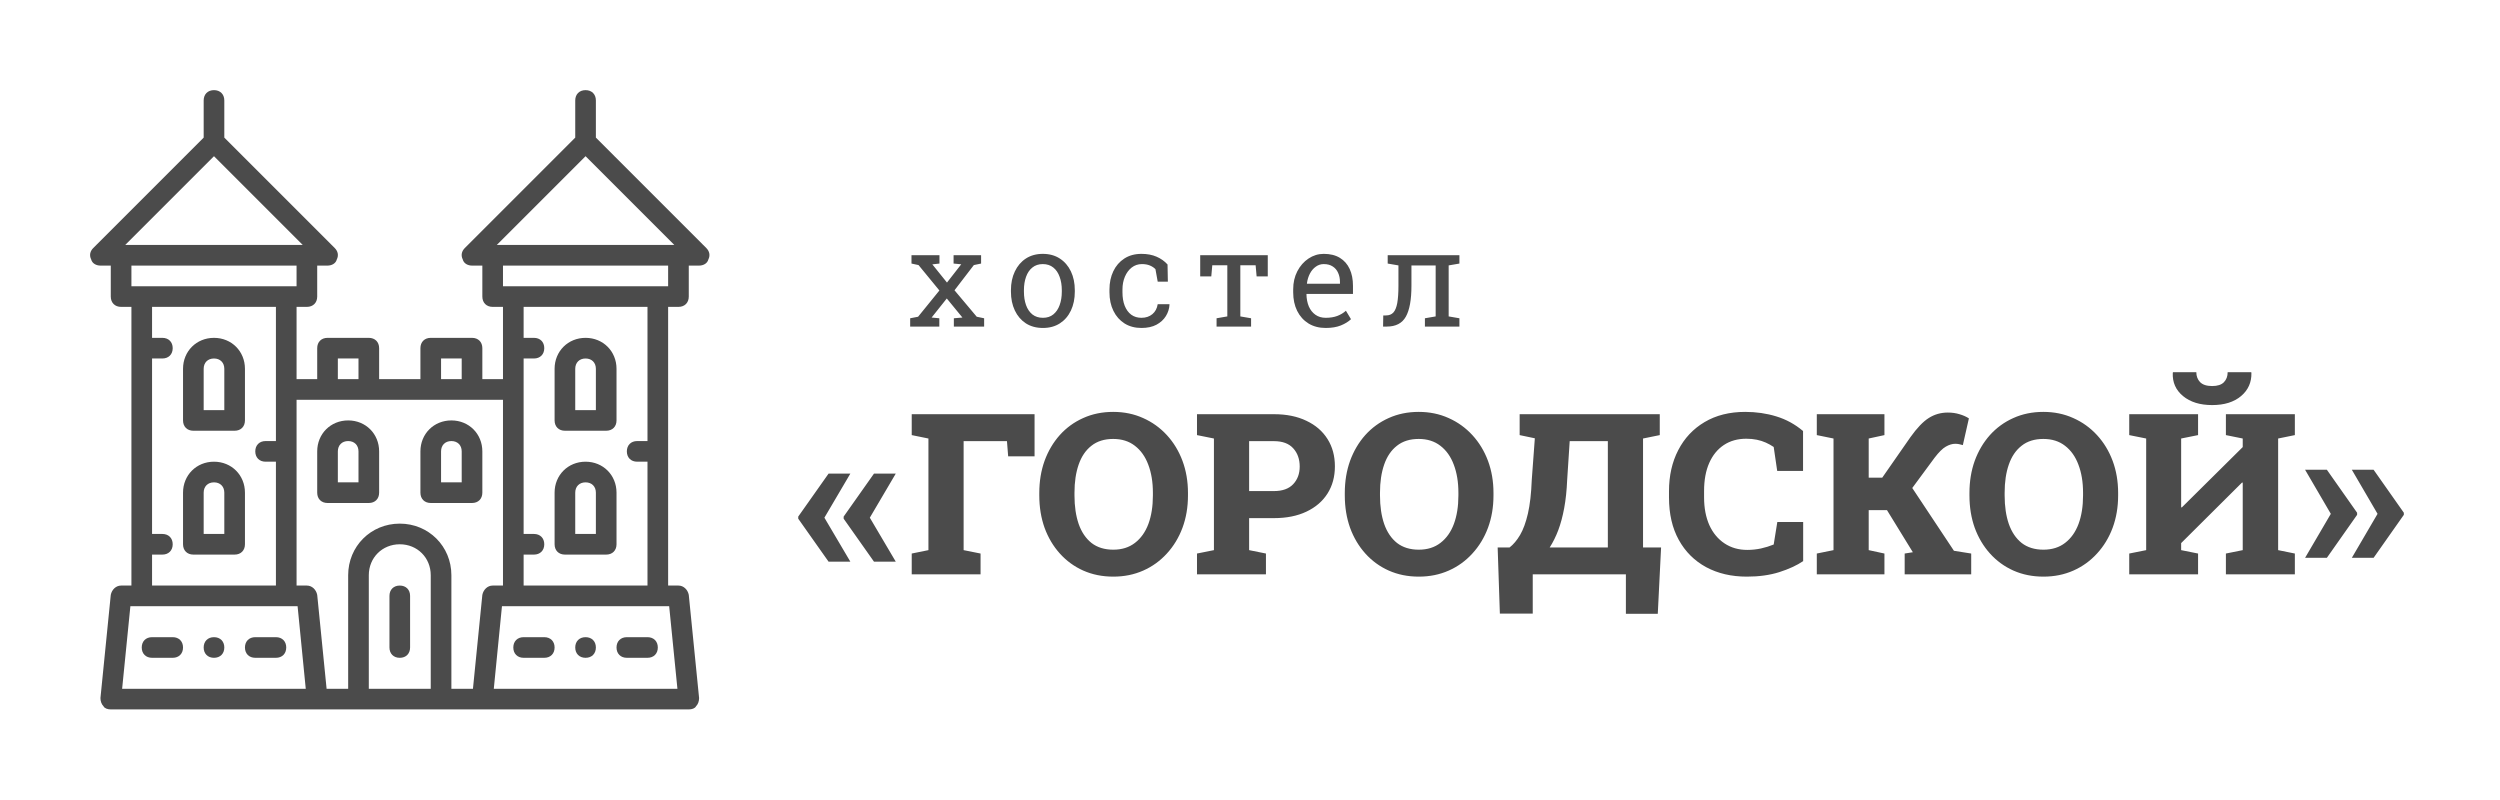<svg width="222" height="71" viewBox="0 0 222 71" fill="none" xmlns="http://www.w3.org/2000/svg">
<g clip-path="url(#clip0_8021_1568)">
<path d="M19.002 56.581C18.452 56.581 18.086 56.947 18.086 57.497C18.086 58.047 18.452 58.413 19.002 58.413C19.552 58.413 19.919 58.047 19.919 57.497C19.919 56.947 19.552 56.581 19.002 56.581Z" fill="#4B4B4B"/>
<path d="M15.336 56.581H13.503C12.953 56.581 12.586 56.947 12.586 57.497C12.586 58.047 12.953 58.413 13.503 58.413H15.336C15.886 58.413 16.253 58.047 16.253 57.497C16.253 56.947 15.886 56.581 15.336 56.581Z" fill="#4B4B4B"/>
<path d="M24.502 56.581H22.668C22.118 56.581 21.752 56.947 21.752 57.497C21.752 58.047 22.118 58.413 22.668 58.413H24.502C25.051 58.413 25.418 58.047 25.418 57.497C25.418 56.947 25.051 56.581 24.502 56.581Z" fill="#4B4B4B"/>
<path d="M51.998 56.581C51.448 56.581 51.081 56.947 51.081 57.497C51.081 58.047 51.448 58.413 51.998 58.413C52.548 58.413 52.914 58.047 52.914 57.497C52.914 56.947 52.548 56.581 51.998 56.581Z" fill="#4B4B4B"/>
<path d="M48.331 56.581H46.498C45.949 56.581 45.582 56.947 45.582 57.497C45.582 58.047 45.949 58.413 46.498 58.413H48.331C48.882 58.413 49.248 58.047 49.248 57.497C49.248 56.947 48.882 56.581 48.331 56.581Z" fill="#4B4B4B"/>
<path d="M57.497 56.581H55.664C55.114 56.581 54.747 56.947 54.747 57.497C54.747 58.047 55.114 58.413 55.664 58.413H57.497C58.047 58.413 58.414 58.047 58.414 57.497C58.414 56.947 58.047 56.581 57.497 56.581Z" fill="#4B4B4B"/>
<path d="M19.002 30.001C17.444 30.001 16.253 31.192 16.253 32.751V37.333C16.253 37.883 16.619 38.25 17.169 38.25H20.835C21.385 38.25 21.752 37.883 21.752 37.333V32.751C21.752 31.192 20.56 30.001 19.002 30.001ZM19.919 36.417H18.086V32.751C18.086 32.2 18.452 31.834 19.002 31.834C19.552 31.834 19.919 32.2 19.919 32.751L19.919 36.417Z" fill="#4B4B4B"/>
<path d="M19.002 40.999C17.444 40.999 16.253 42.191 16.253 43.749V48.332C16.253 48.882 16.619 49.248 17.169 49.248H20.835C21.385 49.248 21.752 48.882 21.752 48.332V43.749C21.752 42.191 20.56 40.999 19.002 40.999ZM19.919 47.415H18.086V43.749C18.086 43.199 18.452 42.833 19.002 42.833C19.552 42.833 19.919 43.199 19.919 43.749L19.919 47.415Z" fill="#4B4B4B"/>
<path d="M29.084 44.666H32.75C33.3 44.666 33.667 44.299 33.667 43.749V40.083C33.667 38.525 32.475 37.333 30.917 37.333C29.359 37.333 28.168 38.525 28.168 40.083V43.749C28.168 44.299 28.534 44.666 29.084 44.666ZM30.001 40.083C30.001 39.533 30.367 39.166 30.917 39.166C31.467 39.166 31.834 39.533 31.834 40.083V42.832H30.001V40.083H30.001Z" fill="#4B4B4B"/>
<path d="M38.25 44.666H41.916C42.466 44.666 42.832 44.299 42.832 43.749V40.083C42.832 38.525 41.641 37.333 40.083 37.333C38.525 37.333 37.333 38.525 37.333 40.083V43.749C37.333 44.299 37.7 44.666 38.25 44.666ZM39.166 40.083C39.166 39.533 39.533 39.166 40.083 39.166C40.633 39.166 40.999 39.533 40.999 40.083V42.832H39.166V40.083H39.166Z" fill="#4B4B4B"/>
<path d="M62.721 22.027L52.914 12.22V8.92C52.914 8.37 52.548 8.004 51.998 8.004C51.448 8.004 51.081 8.37 51.081 8.92V12.22L41.274 22.027C40.999 22.302 40.908 22.668 41.091 23.035C41.182 23.402 41.549 23.585 41.916 23.585H42.832V26.335C42.832 26.885 43.199 27.251 43.749 27.251H44.665V33.667H42.832V30.917C42.832 30.367 42.466 30.001 41.916 30.001H38.249C37.7 30.001 37.333 30.367 37.333 30.917V33.667H33.667V30.917C33.667 30.367 33.3 30.001 32.75 30.001H29.084C28.534 30.001 28.168 30.367 28.168 30.917V33.667H26.335V27.251H27.251C27.801 27.251 28.168 26.885 28.168 26.335V23.585H29.084C29.451 23.585 29.817 23.402 29.909 23.035C30.092 22.669 30.001 22.302 29.726 22.027L19.919 12.22V8.92C19.919 8.37 19.552 8.004 19.002 8.004C18.452 8.004 18.086 8.37 18.086 8.92V12.22L8.279 22.027C8.004 22.302 7.912 22.668 8.095 23.035C8.187 23.402 8.554 23.585 8.92 23.585H9.837V26.335C9.837 26.885 10.203 27.251 10.753 27.251H11.67V51.998H10.753C10.295 51.998 9.928 52.364 9.837 52.823L8.92 61.988C8.92 62.263 9.012 62.538 9.195 62.721C9.287 62.905 9.562 62.996 9.837 62.996H28.168H31.834H39.166H42.832H61.163C61.438 62.996 61.713 62.905 61.805 62.721C61.988 62.538 62.08 62.263 62.08 61.988L61.163 52.823C61.072 52.364 60.705 51.998 60.247 51.998H59.33V27.251H60.247C60.797 27.251 61.163 26.885 61.163 26.335V23.585H62.08C62.446 23.585 62.813 23.402 62.905 23.035C63.088 22.668 62.996 22.302 62.721 22.027ZM51.998 13.87L59.88 21.752H44.115L51.998 13.87ZM39.166 31.834H40.999V33.667H39.166V31.834ZM30.001 31.834H31.834V33.667H30.001V31.834ZM19.002 13.87L26.884 21.752H11.12L19.002 13.87ZM26.334 23.585V25.418H25.418H12.586H11.67V23.585H26.334ZM13.503 49.248H14.419C14.969 49.248 15.336 48.882 15.336 48.332C15.336 47.782 14.969 47.415 14.419 47.415H13.503V31.834H14.419C14.969 31.834 15.336 31.467 15.336 30.917C15.336 30.367 14.969 30.001 14.419 30.001H13.503V27.251H24.502V34.584V39.166H23.585C23.035 39.166 22.669 39.533 22.669 40.083C22.669 40.633 23.035 40.999 23.585 40.999H24.502V51.998H13.503V49.248ZM11.578 53.831H12.586H25.418H26.426L27.151 61.163H10.845L11.578 53.831ZM27.251 51.998H26.335V35.5H29.084H32.75H38.25H41.916H44.665V51.998H43.749C43.291 51.998 42.924 52.364 42.832 52.823L41.998 61.163H40.083V51.081C40.083 48.515 38.066 46.498 35.5 46.498C32.934 46.498 30.917 48.515 30.917 51.081V61.163H29.002L28.168 52.823C28.076 52.364 27.709 51.998 27.251 51.998ZM32.75 61.163V51.081C32.75 49.523 33.942 48.332 35.5 48.332C37.058 48.332 38.25 49.523 38.25 51.081V61.163H32.75ZM60.155 61.163H43.849L44.574 53.831H45.582H58.414H59.422L60.155 61.163ZM57.497 39.166H56.581C56.031 39.166 55.664 39.533 55.664 40.083C55.664 40.633 56.031 40.999 56.581 40.999H57.497V51.998H46.498V49.248H47.415C47.965 49.248 48.331 48.882 48.331 48.332C48.331 47.782 47.965 47.415 47.415 47.415H46.498V34.584V31.834H47.415C47.965 31.834 48.331 31.467 48.331 30.917C48.331 30.367 47.965 30.001 47.415 30.001H46.498V27.251H57.497V39.166ZM59.33 25.418H58.413H45.582H44.665V23.585H59.33V25.418Z" fill="#4B4B4B"/>
<path d="M50.165 38.25H53.831C54.381 38.25 54.747 37.883 54.747 37.333V32.751C54.747 31.192 53.556 30.001 51.998 30.001C50.44 30.001 49.248 31.192 49.248 32.751V37.333C49.248 37.883 49.615 38.25 50.165 38.25ZM51.081 32.751C51.081 32.2 51.448 31.834 51.998 31.834C52.548 31.834 52.914 32.2 52.914 32.751V36.417H51.081V32.751H51.081Z" fill="#4B4B4B"/>
<path d="M50.165 49.248H53.831C54.381 49.248 54.747 48.882 54.747 48.332V43.749C54.747 42.191 53.556 40.999 51.998 40.999C50.44 40.999 49.248 42.191 49.248 43.749V48.332C49.248 48.882 49.615 49.248 50.165 49.248ZM51.081 43.749C51.081 43.199 51.448 42.833 51.998 42.833C52.548 42.833 52.914 43.199 52.914 43.749V47.415H51.081V43.749H51.081Z" fill="#4B4B4B"/>
<path d="M35.5 51.998C34.95 51.998 34.584 52.364 34.584 52.914V57.497C34.584 58.047 34.95 58.414 35.5 58.414C36.05 58.414 36.416 58.047 36.416 57.497V52.914C36.416 52.364 36.05 51.998 35.5 51.998Z" fill="#4B4B4B"/>
</g>
<path d="M80.823 29V28.262L81.526 28.127L83.418 25.795L81.567 23.539L80.94 23.404V22.66H83.424V23.404L82.791 23.475L84.092 25.092L85.358 23.469L84.678 23.404V22.66H87.121V23.404L86.477 23.539L84.76 25.777L86.735 28.127L87.391 28.262V29H84.702V28.262L85.463 28.197L84.075 26.504L82.727 28.197L83.412 28.262V29H80.823ZM92.613 29.123C92.027 29.123 91.521 28.986 91.095 28.713C90.673 28.436 90.347 28.055 90.117 27.57C89.886 27.082 89.771 26.525 89.771 25.9V25.771C89.771 25.146 89.886 24.592 90.117 24.107C90.347 23.619 90.673 23.236 91.095 22.959C91.521 22.682 92.023 22.543 92.601 22.543C93.187 22.543 93.691 22.682 94.113 22.959C94.539 23.236 94.867 23.617 95.097 24.102C95.328 24.586 95.443 25.143 95.443 25.771V25.9C95.443 26.529 95.328 27.088 95.097 27.576C94.867 28.061 94.541 28.439 94.119 28.713C93.697 28.986 93.195 29.123 92.613 29.123ZM92.613 28.221C92.98 28.221 93.287 28.121 93.533 27.922C93.783 27.719 93.97 27.443 94.095 27.096C94.224 26.744 94.289 26.346 94.289 25.9V25.771C94.289 25.326 94.224 24.93 94.095 24.582C93.97 24.23 93.783 23.955 93.533 23.756C93.283 23.553 92.972 23.451 92.601 23.451C92.234 23.451 91.925 23.553 91.675 23.756C91.425 23.955 91.238 24.23 91.113 24.582C90.988 24.93 90.925 25.326 90.925 25.771V25.9C90.925 26.346 90.988 26.744 91.113 27.096C91.238 27.443 91.425 27.719 91.675 27.922C91.929 28.121 92.242 28.221 92.613 28.221ZM101.362 29.123C100.788 29.123 100.288 28.99 99.862 28.725C99.436 28.455 99.106 28.082 98.872 27.605C98.638 27.129 98.52 26.578 98.52 25.953V25.707C98.52 25.105 98.634 24.566 98.86 24.09C99.087 23.613 99.413 23.236 99.839 22.959C100.264 22.682 100.772 22.543 101.362 22.543C101.874 22.543 102.321 22.627 102.704 22.795C103.091 22.963 103.415 23.193 103.677 23.486L103.706 25.01H102.804L102.604 23.902C102.471 23.766 102.305 23.656 102.106 23.574C101.907 23.492 101.673 23.451 101.403 23.451C101.059 23.451 100.757 23.553 100.495 23.756C100.237 23.959 100.036 24.23 99.891 24.57C99.747 24.91 99.675 25.289 99.675 25.707V25.953C99.675 26.414 99.741 26.814 99.874 27.154C100.011 27.494 100.204 27.758 100.454 27.945C100.708 28.129 101.009 28.221 101.356 28.221C101.747 28.221 102.071 28.113 102.329 27.898C102.587 27.684 102.745 27.389 102.804 27.014H103.841L103.852 27.049C103.833 27.412 103.725 27.752 103.53 28.068C103.335 28.385 103.055 28.641 102.692 28.836C102.333 29.027 101.889 29.123 101.362 29.123ZM108.031 29V28.262L108.986 28.098V23.557H107.65L107.562 24.547H106.578V22.66H112.578V24.547H111.588L111.5 23.557H110.141V28.098L111.096 28.262V29H108.031ZM117.724 29.123C117.138 29.123 116.628 28.99 116.195 28.725C115.761 28.455 115.425 28.082 115.187 27.605C114.952 27.129 114.835 26.578 114.835 25.953V25.695C114.835 25.094 114.958 24.557 115.204 24.084C115.454 23.607 115.784 23.232 116.195 22.959C116.609 22.682 117.06 22.543 117.548 22.543C118.118 22.543 118.595 22.66 118.978 22.895C119.364 23.129 119.655 23.459 119.851 23.885C120.046 24.307 120.144 24.805 120.144 25.379V26.1H116.03L116.013 26.129C116.021 26.535 116.091 26.896 116.224 27.213C116.361 27.525 116.556 27.771 116.81 27.951C117.064 28.131 117.368 28.221 117.724 28.221C118.114 28.221 118.456 28.166 118.749 28.057C119.046 27.943 119.302 27.789 119.517 27.594L119.968 28.344C119.741 28.562 119.441 28.748 119.066 28.9C118.695 29.049 118.247 29.123 117.724 29.123ZM116.066 25.197H118.989V25.045C118.989 24.74 118.935 24.469 118.825 24.23C118.72 23.988 118.56 23.799 118.345 23.662C118.134 23.521 117.868 23.451 117.548 23.451C117.29 23.451 117.056 23.527 116.845 23.68C116.634 23.828 116.46 24.031 116.323 24.289C116.187 24.547 116.097 24.84 116.054 25.168L116.066 25.197ZM122.817 29L122.834 28.016L123.075 28.01C123.352 28.01 123.571 27.924 123.731 27.752C123.891 27.576 124.006 27.295 124.077 26.908C124.147 26.518 124.182 26.004 124.182 25.367V23.568L123.227 23.404V22.66H128.641H129.596V23.404L128.641 23.568V28.098L129.596 28.262V29H126.532V28.262L127.487 28.098V23.574H125.336V25.367C125.336 26.617 125.17 27.535 124.838 28.121C124.51 28.707 123.946 29 123.145 29H122.817Z" fill="#4B4B4B"/>
<path d="M73.578 49.877L70.883 46.059V45.873L73.578 42.055H75.512L73.207 45.971L75.512 49.877H73.578ZM77.611 49.877L74.916 46.059V45.873L77.611 42.055H79.545L77.24 45.971L79.545 49.877H77.611ZM80.961 51V49.154L82.445 48.852V38.94L80.961 38.637V36.781H91.869V40.522H89.525L89.418 39.174H85.57V48.852L87.074 49.154V51H80.961ZM98.861 51.205C97.891 51.205 97.003 51.026 96.195 50.668C95.394 50.31 94.701 49.805 94.115 49.154C93.529 48.503 93.077 47.742 92.758 46.869C92.445 45.99 92.289 45.033 92.289 43.998V43.773C92.289 42.745 92.445 41.794 92.758 40.922C93.077 40.05 93.526 39.288 94.106 38.637C94.691 37.986 95.385 37.481 96.186 37.123C96.993 36.758 97.882 36.576 98.852 36.576C99.815 36.576 100.701 36.758 101.508 37.123C102.315 37.481 103.018 37.986 103.617 38.637C104.216 39.288 104.678 40.05 105.004 40.922C105.329 41.794 105.492 42.745 105.492 43.773V43.998C105.492 45.033 105.329 45.99 105.004 46.869C104.678 47.742 104.216 48.503 103.617 49.154C103.025 49.805 102.325 50.31 101.518 50.668C100.71 51.026 99.825 51.205 98.861 51.205ZM98.861 48.812C99.623 48.812 100.264 48.611 100.785 48.207C101.312 47.803 101.71 47.243 101.977 46.527C102.243 45.805 102.377 44.962 102.377 43.998V43.754C102.377 42.81 102.24 41.98 101.967 41.264C101.7 40.547 101.303 39.988 100.775 39.584C100.255 39.18 99.613 38.978 98.852 38.978C98.07 38.978 97.426 39.18 96.918 39.584C96.41 39.981 96.033 40.538 95.785 41.254C95.538 41.964 95.414 42.797 95.414 43.754V43.998C95.414 44.962 95.538 45.805 95.785 46.527C96.039 47.25 96.42 47.813 96.928 48.217C97.442 48.614 98.087 48.812 98.861 48.812ZM106.293 51V49.154L107.797 48.852V38.94L106.293 38.637V36.781H107.797H113.129C114.242 36.781 115.202 36.977 116.01 37.367C116.824 37.751 117.449 38.292 117.885 38.988C118.321 39.678 118.539 40.486 118.539 41.41C118.539 42.328 118.321 43.132 117.885 43.822C117.449 44.512 116.824 45.05 116.01 45.434C115.202 45.818 114.242 46.01 113.129 46.01H110.922V48.852L112.416 49.154V51H106.293ZM110.922 43.607H113.129C113.884 43.607 114.454 43.402 114.838 42.992C115.222 42.582 115.414 42.061 115.414 41.43C115.414 40.772 115.222 40.232 114.838 39.809C114.454 39.385 113.884 39.174 113.129 39.174H110.922V43.607ZM125.99 51.205C125.02 51.205 124.132 51.026 123.324 50.668C122.523 50.31 121.83 49.805 121.244 49.154C120.658 48.503 120.206 47.742 119.887 46.869C119.574 45.99 119.418 45.033 119.418 43.998V43.773C119.418 42.745 119.574 41.794 119.887 40.922C120.206 40.05 120.655 39.288 121.234 38.637C121.82 37.986 122.514 37.481 123.314 37.123C124.122 36.758 125.01 36.576 125.98 36.576C126.944 36.576 127.829 36.758 128.637 37.123C129.444 37.481 130.147 37.986 130.746 38.637C131.345 39.288 131.807 40.05 132.133 40.922C132.458 41.794 132.621 42.745 132.621 43.773V43.998C132.621 45.033 132.458 45.99 132.133 46.869C131.807 47.742 131.345 48.503 130.746 49.154C130.154 49.805 129.454 50.31 128.646 50.668C127.839 51.026 126.954 51.205 125.99 51.205ZM125.99 48.812C126.752 48.812 127.393 48.611 127.914 48.207C128.441 47.803 128.839 47.243 129.105 46.527C129.372 45.805 129.506 44.962 129.506 43.998V43.754C129.506 42.81 129.369 41.98 129.096 41.264C128.829 40.547 128.432 39.988 127.904 39.584C127.383 39.18 126.742 38.978 125.98 38.978C125.199 38.978 124.555 39.18 124.047 39.584C123.539 39.981 123.161 40.538 122.914 41.254C122.667 41.964 122.543 42.797 122.543 43.754V43.998C122.543 44.962 122.667 45.805 122.914 46.527C123.168 47.25 123.549 47.813 124.057 48.217C124.571 48.614 125.215 48.812 125.99 48.812ZM133.188 54.486L132.992 48.617H134.047C134.392 48.35 134.704 47.979 134.984 47.504C135.264 47.029 135.495 46.397 135.678 45.609C135.86 44.822 135.974 43.825 136.02 42.621L136.293 38.92L134.945 38.637V36.781H147.387V38.637L145.902 38.94V48.617H147.504L147.211 54.506H144.379V51H136.107V54.486H133.188ZM137.611 48.617H142.777V39.174H139.389L139.164 42.621C139.125 43.552 139.037 44.385 138.9 45.121C138.764 45.857 138.588 46.511 138.373 47.084C138.158 47.65 137.904 48.161 137.611 48.617ZM155.121 51.205C153.754 51.205 152.549 50.925 151.508 50.365C150.466 49.799 149.656 48.992 149.076 47.943C148.497 46.895 148.207 45.639 148.207 44.174V43.617C148.207 42.243 148.48 41.029 149.027 39.975C149.574 38.913 150.352 38.083 151.361 37.484C152.377 36.879 153.581 36.576 154.975 36.576C155.951 36.576 156.872 36.71 157.738 36.977C158.611 37.243 159.402 37.676 160.111 38.275V41.82H157.816L157.504 39.691C157.283 39.542 157.048 39.411 156.801 39.301C156.553 39.19 156.286 39.105 156 39.047C155.714 38.988 155.404 38.959 155.072 38.959C154.304 38.959 153.64 39.145 153.08 39.516C152.52 39.887 152.087 40.417 151.781 41.107C151.475 41.797 151.322 42.628 151.322 43.598V44.174C151.322 45.111 151.479 45.932 151.791 46.635C152.11 47.331 152.559 47.872 153.139 48.256C153.718 48.64 154.392 48.832 155.16 48.832C155.564 48.832 155.967 48.79 156.371 48.705C156.775 48.614 157.152 48.497 157.504 48.353L157.826 46.352H160.121V49.828C159.561 50.206 158.855 50.531 158.002 50.805C157.156 51.072 156.195 51.205 155.121 51.205ZM161.332 51V49.154L162.816 48.852V38.94L161.332 38.637V36.781H167.338V38.637L165.941 38.94V42.416H167.143L169.652 38.812C170.232 37.999 170.775 37.432 171.283 37.113C171.791 36.794 172.351 36.635 172.963 36.635C173.34 36.635 173.686 36.684 173.998 36.781C174.317 36.872 174.597 36.996 174.838 37.152L174.301 39.525C174.171 39.486 174.053 39.457 173.949 39.438C173.845 39.418 173.738 39.408 173.627 39.408C173.36 39.408 173.08 39.493 172.787 39.662C172.501 39.825 172.169 40.154 171.791 40.648L169.809 43.334L173.51 48.91L175.043 49.154V51H169.135V49.154L169.867 49.037L169.848 49.018L167.562 45.297H165.941V48.852L167.338 49.154V51H161.332ZM181.459 51.205C180.489 51.205 179.6 51.026 178.793 50.668C177.992 50.31 177.299 49.805 176.713 49.154C176.127 48.503 175.674 47.742 175.355 46.869C175.043 45.99 174.887 45.033 174.887 43.998V43.773C174.887 42.745 175.043 41.794 175.355 40.922C175.674 40.05 176.124 39.288 176.703 38.637C177.289 37.986 177.982 37.481 178.783 37.123C179.59 36.758 180.479 36.576 181.449 36.576C182.413 36.576 183.298 36.758 184.105 37.123C184.913 37.481 185.616 37.986 186.215 38.637C186.814 39.288 187.276 40.05 187.602 40.922C187.927 41.794 188.09 42.745 188.09 43.773V43.998C188.09 45.033 187.927 45.99 187.602 46.869C187.276 47.742 186.814 48.503 186.215 49.154C185.622 49.805 184.923 50.31 184.115 50.668C183.308 51.026 182.423 51.205 181.459 51.205ZM181.459 48.812C182.221 48.812 182.862 48.611 183.383 48.207C183.91 47.803 184.307 47.243 184.574 46.527C184.841 45.805 184.975 44.962 184.975 43.998V43.754C184.975 42.81 184.838 41.98 184.564 41.264C184.298 40.547 183.9 39.988 183.373 39.584C182.852 39.18 182.211 38.978 181.449 38.978C180.668 38.978 180.023 39.18 179.516 39.584C179.008 39.981 178.63 40.538 178.383 41.254C178.135 41.964 178.012 42.797 178.012 43.754V43.998C178.012 44.962 178.135 45.805 178.383 46.527C178.637 47.25 179.018 47.813 179.525 48.217C180.04 48.614 180.684 48.812 181.459 48.812ZM189.076 51V49.154L190.58 48.852V38.94L189.076 38.637V36.781H190.58H193.686H195.189V38.637L193.686 38.94V45.043L193.744 45.062L199.154 39.701V38.94L197.66 38.637V36.781H199.154H202.299H203.783V38.637L202.299 38.94V48.852L203.783 49.154V51H197.66V49.154L199.154 48.852V42.865L199.096 42.846L193.686 48.227V48.852L195.189 49.154V51H189.076ZM196.439 35.971C195.359 35.971 194.496 35.704 193.852 35.17C193.207 34.636 192.904 33.949 192.943 33.109L192.963 33.051H195.033C195.033 33.402 195.144 33.695 195.365 33.93C195.593 34.164 195.951 34.281 196.439 34.281C196.915 34.281 197.263 34.167 197.484 33.94C197.706 33.712 197.816 33.415 197.816 33.051H199.906L199.926 33.109C199.945 33.949 199.639 34.636 199.008 35.17C198.376 35.704 197.52 35.971 196.439 35.971ZM204.691 49.535L206.977 45.629L204.691 41.713H206.625L209.311 45.531V45.717L206.625 49.535H204.691ZM208.842 49.535L211.127 45.629L208.842 41.713H210.775L213.461 45.531V45.717L210.775 49.535H208.842Z" fill="#4B4B4B"/>
<defs>
<clipPath id="clip0_8021_1568">
<rect width="55" height="55" fill="white" transform="translate(8 8)"/>
</clipPath>
</defs>
</svg>
